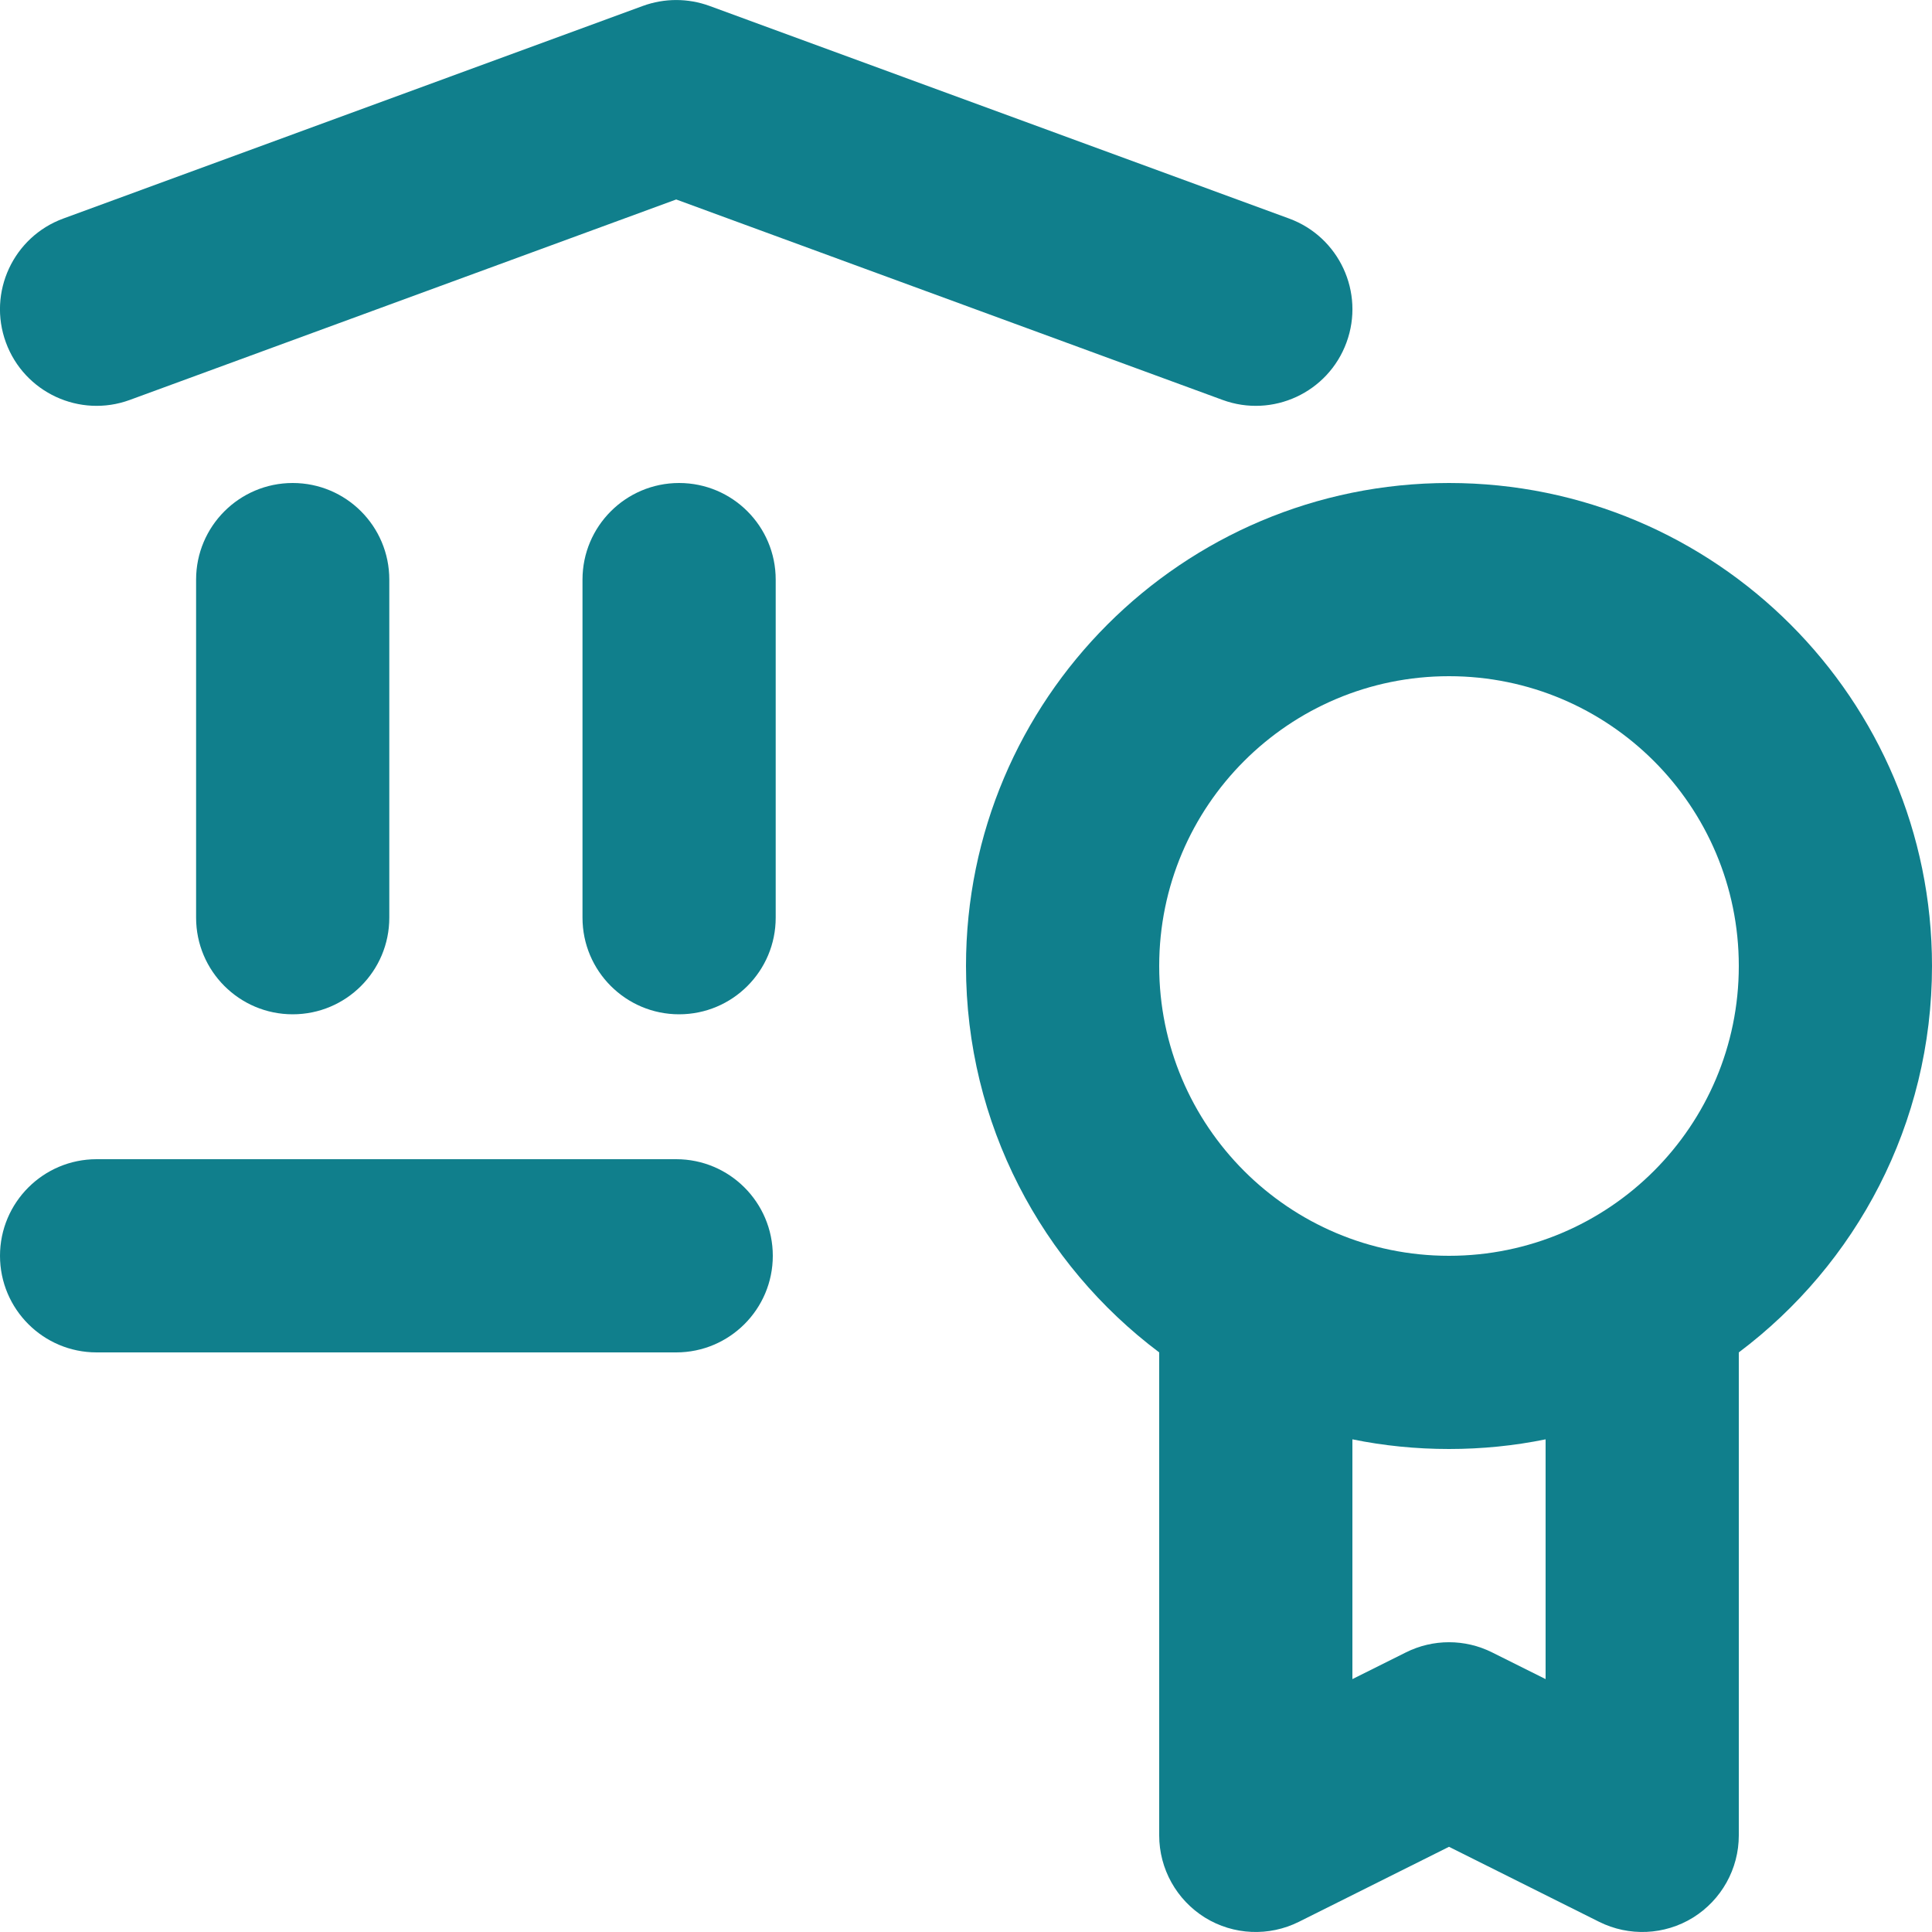 <svg width="20" height="20" viewBox="0 0 20 20" fill="none" xmlns="http://www.w3.org/2000/svg">
<path fill-rule="evenodd" clip-rule="evenodd" d="M15 5C12.239 5 10 7.239 10 10C10 11.636 10.786 13.088 12 14V19C12 19.347 12.18 19.668 12.474 19.851C12.769 20.033 13.137 20.049 13.447 19.894L15 19.118L16.553 19.894C16.863 20.049 17.231 20.033 17.526 19.851C17.82 19.668 18 19.347 18 19V14C19.214 13.088 20 11.636 20 10C20 7.239 17.761 5 15 5ZM12 10C12 8.343 13.343 7 15 7C16.657 7 18 8.343 18 10C18 11.657 16.657 13 15 13C13.343 13 12 11.657 12 10ZM16 14.9C15.677 14.966 15.342 15 15 15C14.658 15 14.323 14.966 14 14.9V17.382L14.553 17.106C14.834 16.965 15.166 16.965 15.447 17.106L16 17.382V14.9Z" fill="#107F8C"/>
<path d="M7.344 0.061C7.122 -0.02 6.878 -0.02 6.656 0.061L0.656 2.262C0.137 2.452 -0.129 3.027 0.061 3.545C0.251 4.064 0.826 4.33 1.344 4.14L7 2.065L12.656 4.14C13.174 4.33 13.749 4.064 13.939 3.545C14.129 3.027 13.863 2.452 13.344 2.262L7.344 0.061Z" fill="#107F8C"/>
<path d="M1 12C0.448 12 3.69619e-09 12.448 3.69619e-09 13C3.69619e-09 13.552 0.448 14 1 14H7C7.552 14 8 13.552 8 13C8 12.448 7.552 12 7 12H1Z" fill="#107F8C"/>
<path d="M7.03 5C7.583 5 8.03 5.448 8.03 6V9.5C8.03 10.052 7.583 10.5 7.03 10.5C6.478 10.5 6.03 10.052 6.03 9.5V6C6.03 5.448 6.478 5 7.03 5Z" fill="#107F8C"/>
<path d="M4.03 6C4.03 5.448 3.583 5 3.03 5C2.478 5 2.03 5.448 2.03 6V9.5C2.03 10.052 2.478 10.5 3.03 10.5C3.583 10.5 4.03 10.052 4.03 9.5V6Z" fill="#107F8C"/>
</svg>
